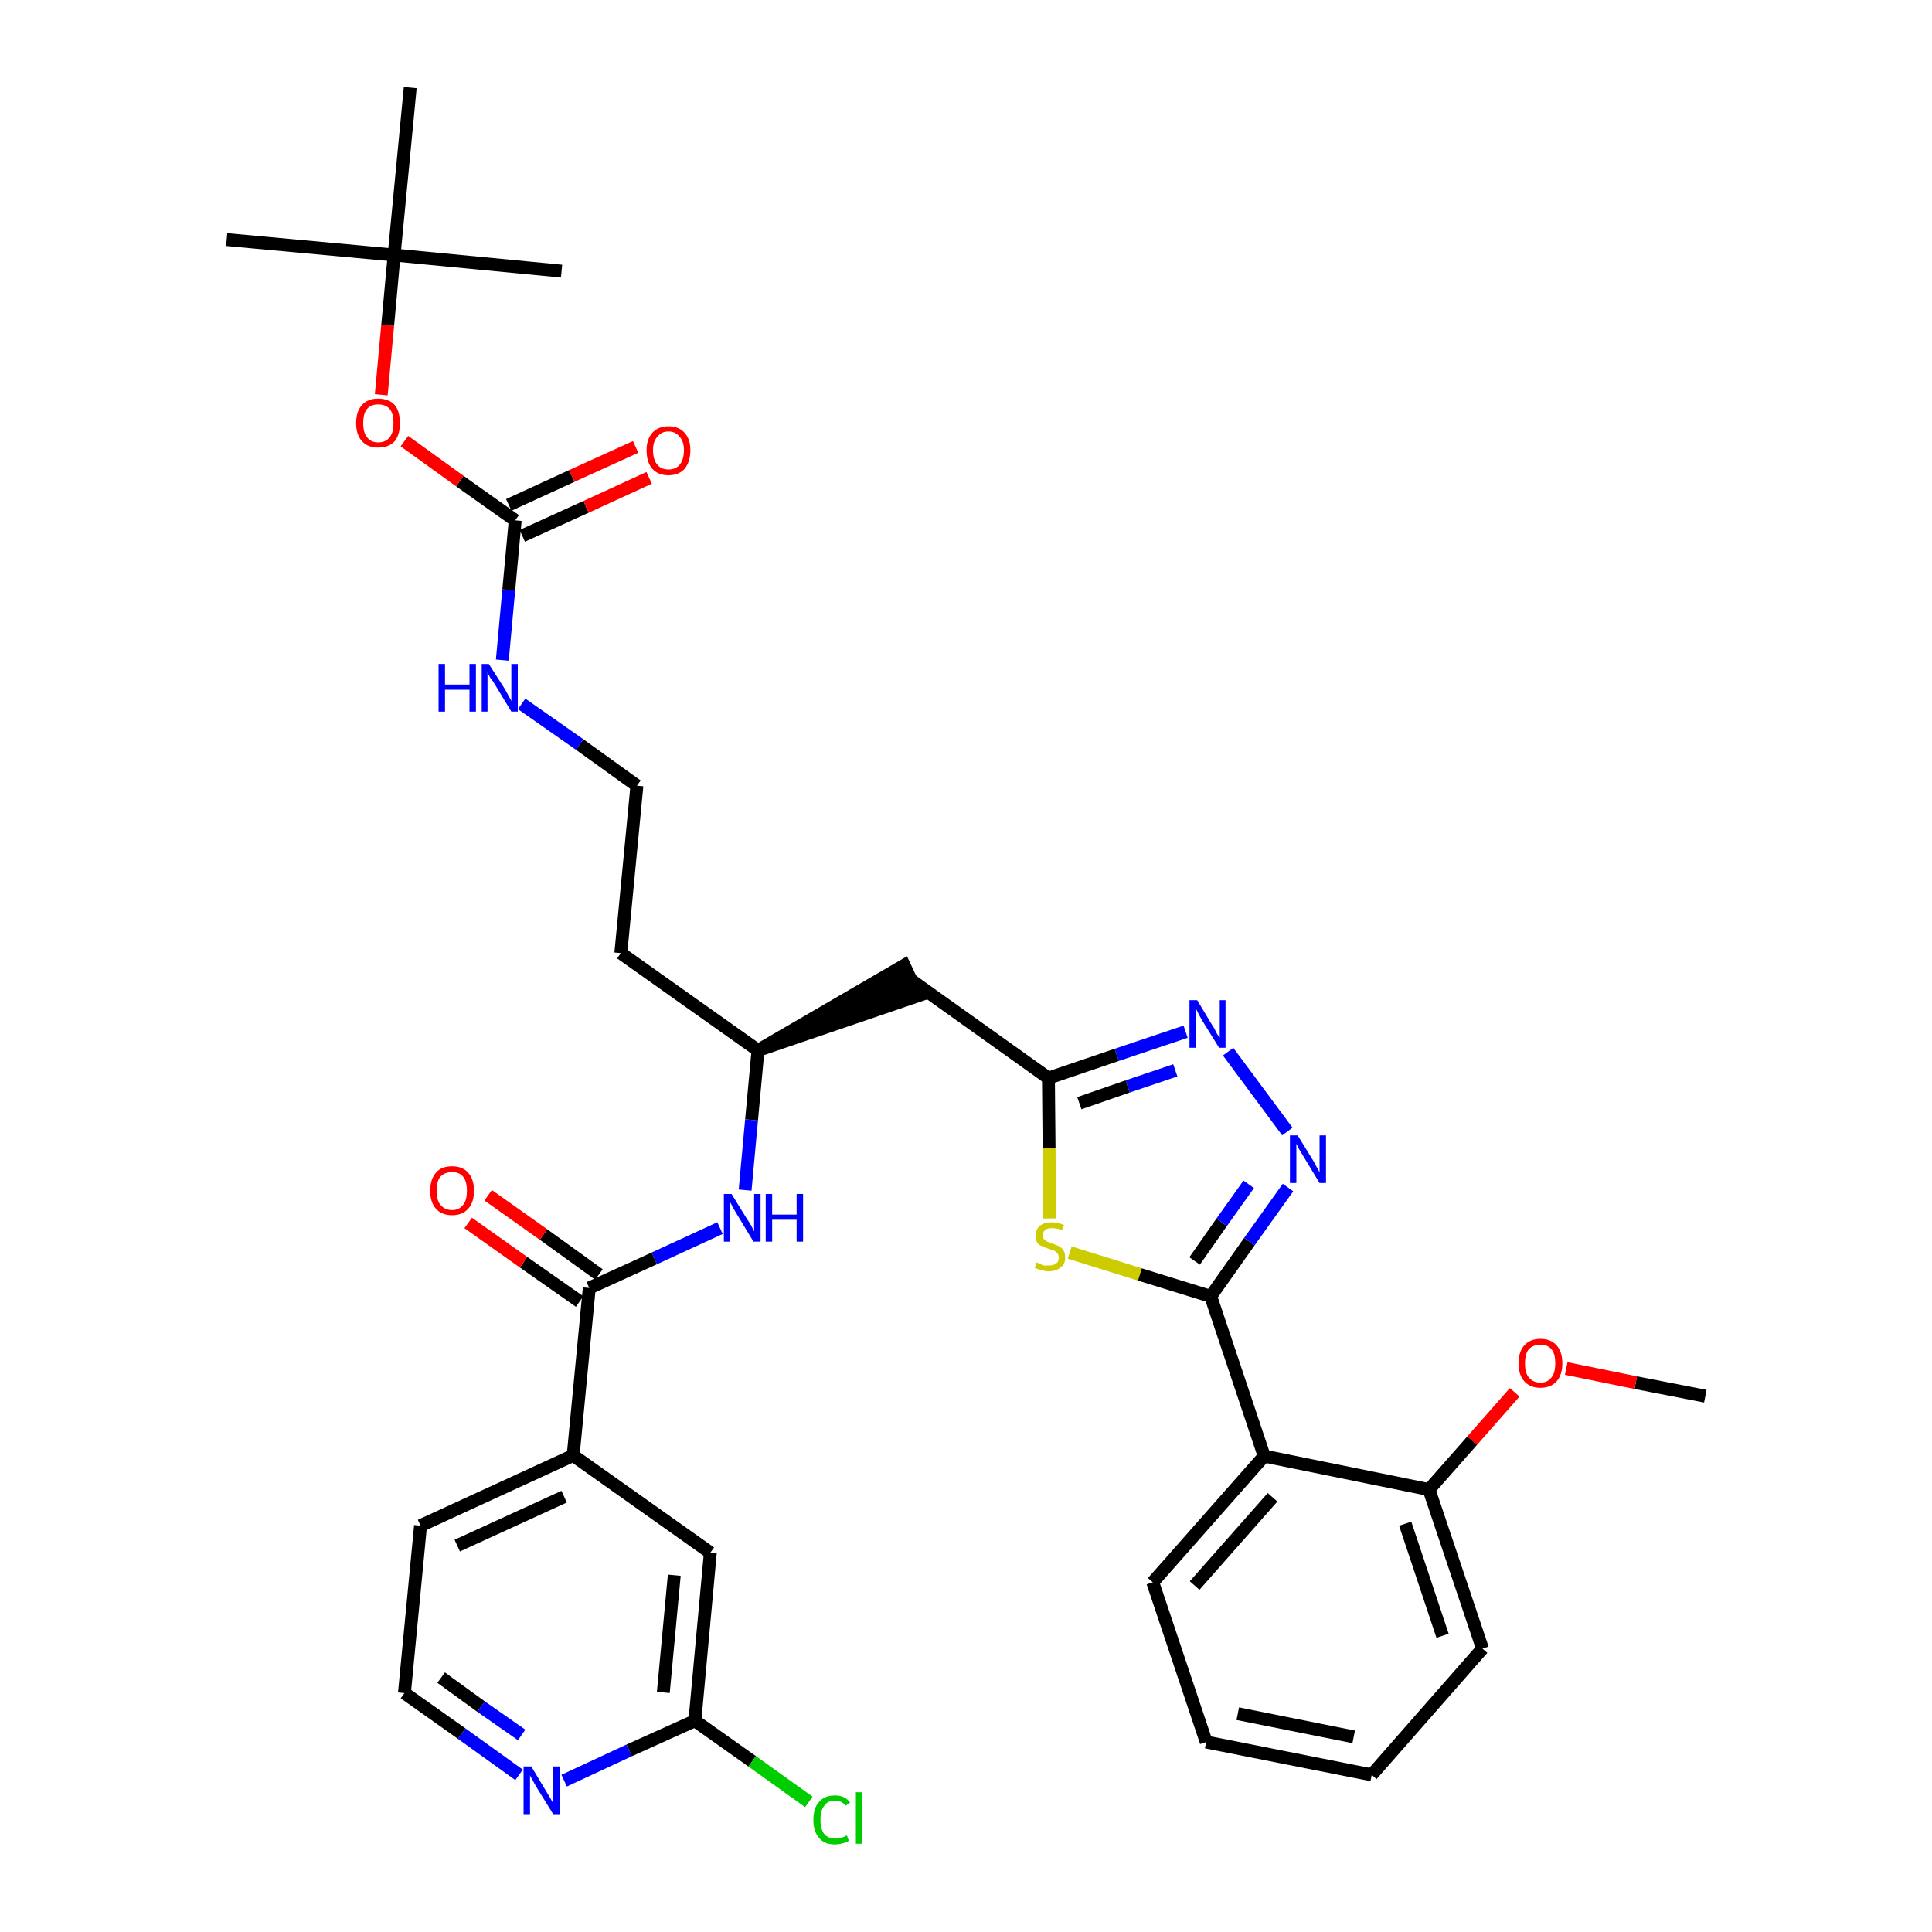 <?xml version='1.0' encoding='iso-8859-1'?>
<svg version='1.1' baseProfile='full'
              xmlns='http://www.w3.org/2000/svg'
                      xmlns:rdkit='http://www.rdkit.org/xml'
                      xmlns:xlink='http://www.w3.org/1999/xlink'
                  xml:space='preserve'
width='300px' height='300px' viewBox='0 0 300 300'>
<!-- END OF HEADER -->
<path class='bond-0 atom-0 atom-1' d='M 264.8,216.8 L 254.0,214.7' style='fill:none;fill-rule:evenodd;stroke:#000000;stroke-width:2.0px;stroke-linecap:butt;stroke-linejoin:miter;stroke-opacity:1' />
<path class='bond-0 atom-0 atom-1' d='M 254.0,214.7 L 243.2,212.5' style='fill:none;fill-rule:evenodd;stroke:#FF0000;stroke-width:2.0px;stroke-linecap:butt;stroke-linejoin:miter;stroke-opacity:1' />
<path class='bond-1 atom-1 atom-2' d='M 235.2,216.2 L 228.6,223.7' style='fill:none;fill-rule:evenodd;stroke:#FF0000;stroke-width:2.0px;stroke-linecap:butt;stroke-linejoin:miter;stroke-opacity:1' />
<path class='bond-1 atom-1 atom-2' d='M 228.6,223.7 L 221.9,231.3' style='fill:none;fill-rule:evenodd;stroke:#000000;stroke-width:2.0px;stroke-linecap:butt;stroke-linejoin:miter;stroke-opacity:1' />
<path class='bond-2 atom-2 atom-3' d='M 221.9,231.3 L 230.2,256.0' style='fill:none;fill-rule:evenodd;stroke:#000000;stroke-width:2.0px;stroke-linecap:butt;stroke-linejoin:miter;stroke-opacity:1' />
<path class='bond-2 atom-2 atom-3' d='M 218.2,236.6 L 224.0,254.0' style='fill:none;fill-rule:evenodd;stroke:#000000;stroke-width:2.0px;stroke-linecap:butt;stroke-linejoin:miter;stroke-opacity:1' />
<path class='bond-34 atom-7 atom-2' d='M 196.3,226.1 L 221.9,231.3' style='fill:none;fill-rule:evenodd;stroke:#000000;stroke-width:2.0px;stroke-linecap:butt;stroke-linejoin:miter;stroke-opacity:1' />
<path class='bond-3 atom-3 atom-4' d='M 230.2,256.0 L 213.0,275.6' style='fill:none;fill-rule:evenodd;stroke:#000000;stroke-width:2.0px;stroke-linecap:butt;stroke-linejoin:miter;stroke-opacity:1' />
<path class='bond-4 atom-4 atom-5' d='M 213.0,275.6 L 187.3,270.5' style='fill:none;fill-rule:evenodd;stroke:#000000;stroke-width:2.0px;stroke-linecap:butt;stroke-linejoin:miter;stroke-opacity:1' />
<path class='bond-4 atom-4 atom-5' d='M 210.2,269.7 L 192.2,266.1' style='fill:none;fill-rule:evenodd;stroke:#000000;stroke-width:2.0px;stroke-linecap:butt;stroke-linejoin:miter;stroke-opacity:1' />
<path class='bond-5 atom-5 atom-6' d='M 187.3,270.5 L 179.0,245.7' style='fill:none;fill-rule:evenodd;stroke:#000000;stroke-width:2.0px;stroke-linecap:butt;stroke-linejoin:miter;stroke-opacity:1' />
<path class='bond-6 atom-6 atom-7' d='M 179.0,245.7 L 196.3,226.1' style='fill:none;fill-rule:evenodd;stroke:#000000;stroke-width:2.0px;stroke-linecap:butt;stroke-linejoin:miter;stroke-opacity:1' />
<path class='bond-6 atom-6 atom-7' d='M 185.5,246.2 L 197.6,232.5' style='fill:none;fill-rule:evenodd;stroke:#000000;stroke-width:2.0px;stroke-linecap:butt;stroke-linejoin:miter;stroke-opacity:1' />
<path class='bond-7 atom-7 atom-8' d='M 196.3,226.1 L 188.0,201.3' style='fill:none;fill-rule:evenodd;stroke:#000000;stroke-width:2.0px;stroke-linecap:butt;stroke-linejoin:miter;stroke-opacity:1' />
<path class='bond-8 atom-8 atom-9' d='M 188.0,201.3 L 194.0,192.8' style='fill:none;fill-rule:evenodd;stroke:#000000;stroke-width:2.0px;stroke-linecap:butt;stroke-linejoin:miter;stroke-opacity:1' />
<path class='bond-8 atom-8 atom-9' d='M 194.0,192.8 L 200.0,184.4' style='fill:none;fill-rule:evenodd;stroke:#0000FF;stroke-width:2.0px;stroke-linecap:butt;stroke-linejoin:miter;stroke-opacity:1' />
<path class='bond-8 atom-8 atom-9' d='M 185.5,195.8 L 189.7,189.8' style='fill:none;fill-rule:evenodd;stroke:#000000;stroke-width:2.0px;stroke-linecap:butt;stroke-linejoin:miter;stroke-opacity:1' />
<path class='bond-8 atom-8 atom-9' d='M 189.7,189.8 L 193.9,183.9' style='fill:none;fill-rule:evenodd;stroke:#0000FF;stroke-width:2.0px;stroke-linecap:butt;stroke-linejoin:miter;stroke-opacity:1' />
<path class='bond-35 atom-34 atom-8' d='M 166.1,194.5 L 177.0,197.9' style='fill:none;fill-rule:evenodd;stroke:#CCCC00;stroke-width:2.0px;stroke-linecap:butt;stroke-linejoin:miter;stroke-opacity:1' />
<path class='bond-35 atom-34 atom-8' d='M 177.0,197.9 L 188.0,201.3' style='fill:none;fill-rule:evenodd;stroke:#000000;stroke-width:2.0px;stroke-linecap:butt;stroke-linejoin:miter;stroke-opacity:1' />
<path class='bond-9 atom-9 atom-10' d='M 199.9,175.7 L 190.7,163.3' style='fill:none;fill-rule:evenodd;stroke:#0000FF;stroke-width:2.0px;stroke-linecap:butt;stroke-linejoin:miter;stroke-opacity:1' />
<path class='bond-10 atom-10 atom-11' d='M 184.1,160.2 L 173.4,163.8' style='fill:none;fill-rule:evenodd;stroke:#0000FF;stroke-width:2.0px;stroke-linecap:butt;stroke-linejoin:miter;stroke-opacity:1' />
<path class='bond-10 atom-10 atom-11' d='M 173.4,163.8 L 162.8,167.4' style='fill:none;fill-rule:evenodd;stroke:#000000;stroke-width:2.0px;stroke-linecap:butt;stroke-linejoin:miter;stroke-opacity:1' />
<path class='bond-10 atom-10 atom-11' d='M 182.5,166.2 L 175.1,168.7' style='fill:none;fill-rule:evenodd;stroke:#0000FF;stroke-width:2.0px;stroke-linecap:butt;stroke-linejoin:miter;stroke-opacity:1' />
<path class='bond-10 atom-10 atom-11' d='M 175.1,168.7 L 167.6,171.3' style='fill:none;fill-rule:evenodd;stroke:#000000;stroke-width:2.0px;stroke-linecap:butt;stroke-linejoin:miter;stroke-opacity:1' />
<path class='bond-11 atom-11 atom-12' d='M 162.8,167.4 L 141.5,152.2' style='fill:none;fill-rule:evenodd;stroke:#000000;stroke-width:2.0px;stroke-linecap:butt;stroke-linejoin:miter;stroke-opacity:1' />
<path class='bond-33 atom-11 atom-34' d='M 162.8,167.4 L 162.9,178.3' style='fill:none;fill-rule:evenodd;stroke:#000000;stroke-width:2.0px;stroke-linecap:butt;stroke-linejoin:miter;stroke-opacity:1' />
<path class='bond-33 atom-11 atom-34' d='M 162.9,178.3 L 163.0,189.2' style='fill:none;fill-rule:evenodd;stroke:#CCCC00;stroke-width:2.0px;stroke-linecap:butt;stroke-linejoin:miter;stroke-opacity:1' />
<path class='bond-12 atom-13 atom-12' d='M 117.7,163.1 L 142.6,154.6 L 140.4,149.9 Z' style='fill:#000000;fill-rule:evenodd;fill-opacity:1;stroke:#000000;stroke-width:2.0px;stroke-linecap:butt;stroke-linejoin:miter;stroke-opacity:1;' />
<path class='bond-13 atom-13 atom-14' d='M 117.7,163.1 L 96.4,148.0' style='fill:none;fill-rule:evenodd;stroke:#000000;stroke-width:2.0px;stroke-linecap:butt;stroke-linejoin:miter;stroke-opacity:1' />
<path class='bond-23 atom-13 atom-24' d='M 117.7,163.1 L 116.7,173.9' style='fill:none;fill-rule:evenodd;stroke:#000000;stroke-width:2.0px;stroke-linecap:butt;stroke-linejoin:miter;stroke-opacity:1' />
<path class='bond-23 atom-13 atom-24' d='M 116.7,173.9 L 115.7,184.8' style='fill:none;fill-rule:evenodd;stroke:#0000FF;stroke-width:2.0px;stroke-linecap:butt;stroke-linejoin:miter;stroke-opacity:1' />
<path class='bond-14 atom-14 atom-15' d='M 96.4,148.0 L 98.9,122.0' style='fill:none;fill-rule:evenodd;stroke:#000000;stroke-width:2.0px;stroke-linecap:butt;stroke-linejoin:miter;stroke-opacity:1' />
<path class='bond-15 atom-15 atom-16' d='M 98.9,122.0 L 90.0,115.6' style='fill:none;fill-rule:evenodd;stroke:#000000;stroke-width:2.0px;stroke-linecap:butt;stroke-linejoin:miter;stroke-opacity:1' />
<path class='bond-15 atom-15 atom-16' d='M 90.0,115.6 L 81.0,109.3' style='fill:none;fill-rule:evenodd;stroke:#0000FF;stroke-width:2.0px;stroke-linecap:butt;stroke-linejoin:miter;stroke-opacity:1' />
<path class='bond-16 atom-16 atom-17' d='M 78.0,102.5 L 79.0,91.6' style='fill:none;fill-rule:evenodd;stroke:#0000FF;stroke-width:2.0px;stroke-linecap:butt;stroke-linejoin:miter;stroke-opacity:1' />
<path class='bond-16 atom-16 atom-17' d='M 79.0,91.6 L 80.0,80.8' style='fill:none;fill-rule:evenodd;stroke:#000000;stroke-width:2.0px;stroke-linecap:butt;stroke-linejoin:miter;stroke-opacity:1' />
<path class='bond-17 atom-17 atom-18' d='M 81.1,83.2 L 91.0,78.7' style='fill:none;fill-rule:evenodd;stroke:#000000;stroke-width:2.0px;stroke-linecap:butt;stroke-linejoin:miter;stroke-opacity:1' />
<path class='bond-17 atom-17 atom-18' d='M 91.0,78.7 L 100.8,74.2' style='fill:none;fill-rule:evenodd;stroke:#FF0000;stroke-width:2.0px;stroke-linecap:butt;stroke-linejoin:miter;stroke-opacity:1' />
<path class='bond-17 atom-17 atom-18' d='M 79.0,78.4 L 88.8,73.9' style='fill:none;fill-rule:evenodd;stroke:#000000;stroke-width:2.0px;stroke-linecap:butt;stroke-linejoin:miter;stroke-opacity:1' />
<path class='bond-17 atom-17 atom-18' d='M 88.8,73.9 L 98.7,69.4' style='fill:none;fill-rule:evenodd;stroke:#FF0000;stroke-width:2.0px;stroke-linecap:butt;stroke-linejoin:miter;stroke-opacity:1' />
<path class='bond-18 atom-17 atom-19' d='M 80.0,80.8 L 71.4,74.7' style='fill:none;fill-rule:evenodd;stroke:#000000;stroke-width:2.0px;stroke-linecap:butt;stroke-linejoin:miter;stroke-opacity:1' />
<path class='bond-18 atom-17 atom-19' d='M 71.4,74.7 L 62.8,68.5' style='fill:none;fill-rule:evenodd;stroke:#FF0000;stroke-width:2.0px;stroke-linecap:butt;stroke-linejoin:miter;stroke-opacity:1' />
<path class='bond-19 atom-19 atom-20' d='M 59.2,61.3 L 60.2,50.5' style='fill:none;fill-rule:evenodd;stroke:#FF0000;stroke-width:2.0px;stroke-linecap:butt;stroke-linejoin:miter;stroke-opacity:1' />
<path class='bond-19 atom-19 atom-20' d='M 60.2,50.5 L 61.2,39.6' style='fill:none;fill-rule:evenodd;stroke:#000000;stroke-width:2.0px;stroke-linecap:butt;stroke-linejoin:miter;stroke-opacity:1' />
<path class='bond-20 atom-20 atom-21' d='M 61.2,39.6 L 35.2,37.2' style='fill:none;fill-rule:evenodd;stroke:#000000;stroke-width:2.0px;stroke-linecap:butt;stroke-linejoin:miter;stroke-opacity:1' />
<path class='bond-21 atom-20 atom-22' d='M 61.2,39.6 L 87.2,42.1' style='fill:none;fill-rule:evenodd;stroke:#000000;stroke-width:2.0px;stroke-linecap:butt;stroke-linejoin:miter;stroke-opacity:1' />
<path class='bond-22 atom-20 atom-23' d='M 61.2,39.6 L 63.7,13.6' style='fill:none;fill-rule:evenodd;stroke:#000000;stroke-width:2.0px;stroke-linecap:butt;stroke-linejoin:miter;stroke-opacity:1' />
<path class='bond-24 atom-24 atom-25' d='M 111.8,190.7 L 101.6,195.4' style='fill:none;fill-rule:evenodd;stroke:#0000FF;stroke-width:2.0px;stroke-linecap:butt;stroke-linejoin:miter;stroke-opacity:1' />
<path class='bond-24 atom-24 atom-25' d='M 101.6,195.4 L 91.5,200.0' style='fill:none;fill-rule:evenodd;stroke:#000000;stroke-width:2.0px;stroke-linecap:butt;stroke-linejoin:miter;stroke-opacity:1' />
<path class='bond-25 atom-25 atom-26' d='M 93.0,197.9 L 84.4,191.7' style='fill:none;fill-rule:evenodd;stroke:#000000;stroke-width:2.0px;stroke-linecap:butt;stroke-linejoin:miter;stroke-opacity:1' />
<path class='bond-25 atom-25 atom-26' d='M 84.4,191.7 L 75.8,185.6' style='fill:none;fill-rule:evenodd;stroke:#FF0000;stroke-width:2.0px;stroke-linecap:butt;stroke-linejoin:miter;stroke-opacity:1' />
<path class='bond-25 atom-25 atom-26' d='M 90.0,202.1 L 81.3,196.0' style='fill:none;fill-rule:evenodd;stroke:#000000;stroke-width:2.0px;stroke-linecap:butt;stroke-linejoin:miter;stroke-opacity:1' />
<path class='bond-25 atom-25 atom-26' d='M 81.3,196.0 L 72.7,189.9' style='fill:none;fill-rule:evenodd;stroke:#FF0000;stroke-width:2.0px;stroke-linecap:butt;stroke-linejoin:miter;stroke-opacity:1' />
<path class='bond-26 atom-25 atom-27' d='M 91.5,200.0 L 89.0,226.0' style='fill:none;fill-rule:evenodd;stroke:#000000;stroke-width:2.0px;stroke-linecap:butt;stroke-linejoin:miter;stroke-opacity:1' />
<path class='bond-27 atom-27 atom-28' d='M 89.0,226.0 L 65.3,236.9' style='fill:none;fill-rule:evenodd;stroke:#000000;stroke-width:2.0px;stroke-linecap:butt;stroke-linejoin:miter;stroke-opacity:1' />
<path class='bond-27 atom-27 atom-28' d='M 87.6,232.4 L 71.0,240.0' style='fill:none;fill-rule:evenodd;stroke:#000000;stroke-width:2.0px;stroke-linecap:butt;stroke-linejoin:miter;stroke-opacity:1' />
<path class='bond-36 atom-33 atom-27' d='M 110.3,241.1 L 89.0,226.0' style='fill:none;fill-rule:evenodd;stroke:#000000;stroke-width:2.0px;stroke-linecap:butt;stroke-linejoin:miter;stroke-opacity:1' />
<path class='bond-28 atom-28 atom-29' d='M 65.3,236.9 L 62.8,262.9' style='fill:none;fill-rule:evenodd;stroke:#000000;stroke-width:2.0px;stroke-linecap:butt;stroke-linejoin:miter;stroke-opacity:1' />
<path class='bond-29 atom-29 atom-30' d='M 62.8,262.9 L 71.7,269.2' style='fill:none;fill-rule:evenodd;stroke:#000000;stroke-width:2.0px;stroke-linecap:butt;stroke-linejoin:miter;stroke-opacity:1' />
<path class='bond-29 atom-29 atom-30' d='M 71.7,269.2 L 80.6,275.6' style='fill:none;fill-rule:evenodd;stroke:#0000FF;stroke-width:2.0px;stroke-linecap:butt;stroke-linejoin:miter;stroke-opacity:1' />
<path class='bond-29 atom-29 atom-30' d='M 68.5,260.5 L 74.7,265.0' style='fill:none;fill-rule:evenodd;stroke:#000000;stroke-width:2.0px;stroke-linecap:butt;stroke-linejoin:miter;stroke-opacity:1' />
<path class='bond-29 atom-29 atom-30' d='M 74.7,265.0 L 81.0,269.4' style='fill:none;fill-rule:evenodd;stroke:#0000FF;stroke-width:2.0px;stroke-linecap:butt;stroke-linejoin:miter;stroke-opacity:1' />
<path class='bond-30 atom-30 atom-31' d='M 87.6,276.5 L 97.7,271.8' style='fill:none;fill-rule:evenodd;stroke:#0000FF;stroke-width:2.0px;stroke-linecap:butt;stroke-linejoin:miter;stroke-opacity:1' />
<path class='bond-30 atom-30 atom-31' d='M 97.7,271.8 L 107.9,267.2' style='fill:none;fill-rule:evenodd;stroke:#000000;stroke-width:2.0px;stroke-linecap:butt;stroke-linejoin:miter;stroke-opacity:1' />
<path class='bond-31 atom-31 atom-32' d='M 107.9,267.2 L 116.8,273.5' style='fill:none;fill-rule:evenodd;stroke:#000000;stroke-width:2.0px;stroke-linecap:butt;stroke-linejoin:miter;stroke-opacity:1' />
<path class='bond-31 atom-31 atom-32' d='M 116.8,273.5 L 125.6,279.8' style='fill:none;fill-rule:evenodd;stroke:#00CC00;stroke-width:2.0px;stroke-linecap:butt;stroke-linejoin:miter;stroke-opacity:1' />
<path class='bond-32 atom-31 atom-33' d='M 107.9,267.2 L 110.3,241.1' style='fill:none;fill-rule:evenodd;stroke:#000000;stroke-width:2.0px;stroke-linecap:butt;stroke-linejoin:miter;stroke-opacity:1' />
<path class='bond-32 atom-31 atom-33' d='M 103.0,262.8 L 104.7,244.6' style='fill:none;fill-rule:evenodd;stroke:#000000;stroke-width:2.0px;stroke-linecap:butt;stroke-linejoin:miter;stroke-opacity:1' />
<path  class='atom-1' d='M 235.8 211.7
Q 235.8 209.9, 236.7 208.9
Q 237.6 207.9, 239.2 207.9
Q 240.8 207.9, 241.7 208.9
Q 242.6 209.9, 242.6 211.7
Q 242.6 213.5, 241.7 214.5
Q 240.8 215.5, 239.2 215.5
Q 237.6 215.5, 236.7 214.5
Q 235.8 213.5, 235.8 211.7
M 239.2 214.7
Q 240.3 214.7, 240.9 213.9
Q 241.5 213.2, 241.5 211.7
Q 241.5 210.2, 240.9 209.5
Q 240.3 208.8, 239.2 208.8
Q 238.1 208.8, 237.4 209.5
Q 236.8 210.2, 236.8 211.7
Q 236.8 213.2, 237.4 213.9
Q 238.1 214.7, 239.2 214.7
' fill='#FF0000'/>
<path  class='atom-9' d='M 201.5 176.3
L 203.9 180.2
Q 204.1 180.6, 204.5 181.3
Q 204.9 182.0, 204.9 182.1
L 204.9 176.3
L 205.9 176.3
L 205.9 183.7
L 204.9 183.7
L 202.3 179.4
Q 202.0 178.9, 201.7 178.4
Q 201.4 177.8, 201.3 177.6
L 201.3 183.7
L 200.3 183.7
L 200.3 176.3
L 201.5 176.3
' fill='#0000FF'/>
<path  class='atom-10' d='M 185.9 155.3
L 188.3 159.3
Q 188.6 159.7, 188.9 160.4
Q 189.3 161.1, 189.4 161.1
L 189.4 155.3
L 190.3 155.3
L 190.3 162.7
L 189.3 162.7
L 186.7 158.5
Q 186.4 158.0, 186.1 157.4
Q 185.8 156.8, 185.7 156.6
L 185.7 162.7
L 184.7 162.7
L 184.7 155.3
L 185.9 155.3
' fill='#0000FF'/>
<path  class='atom-16' d='M 68.1 103.1
L 69.1 103.1
L 69.1 106.3
L 72.9 106.3
L 72.9 103.1
L 73.9 103.1
L 73.9 110.5
L 72.9 110.5
L 72.9 107.1
L 69.1 107.1
L 69.1 110.5
L 68.1 110.5
L 68.1 103.1
' fill='#0000FF'/>
<path  class='atom-16' d='M 75.9 103.1
L 78.4 107.0
Q 78.6 107.4, 79.0 108.1
Q 79.4 108.8, 79.4 108.9
L 79.4 103.1
L 80.4 103.1
L 80.4 110.5
L 79.4 110.5
L 76.8 106.2
Q 76.5 105.7, 76.1 105.2
Q 75.8 104.6, 75.7 104.4
L 75.7 110.5
L 74.8 110.5
L 74.8 103.1
L 75.9 103.1
' fill='#0000FF'/>
<path  class='atom-18' d='M 100.4 69.9
Q 100.4 68.2, 101.3 67.2
Q 102.2 66.2, 103.8 66.2
Q 105.4 66.2, 106.3 67.2
Q 107.2 68.2, 107.2 69.9
Q 107.2 71.7, 106.3 72.8
Q 105.4 73.8, 103.8 73.8
Q 102.2 73.8, 101.3 72.8
Q 100.4 71.8, 100.4 69.9
M 103.8 72.9
Q 104.9 72.9, 105.5 72.2
Q 106.2 71.4, 106.2 69.9
Q 106.2 68.5, 105.5 67.8
Q 104.9 67.0, 103.8 67.0
Q 102.7 67.0, 102.1 67.8
Q 101.4 68.5, 101.4 69.9
Q 101.4 71.4, 102.1 72.2
Q 102.7 72.9, 103.8 72.9
' fill='#FF0000'/>
<path  class='atom-19' d='M 55.3 65.7
Q 55.3 63.9, 56.2 62.9
Q 57.1 61.9, 58.7 61.9
Q 60.4 61.9, 61.3 62.9
Q 62.1 63.9, 62.1 65.7
Q 62.1 67.5, 61.3 68.5
Q 60.4 69.5, 58.7 69.5
Q 57.1 69.5, 56.2 68.5
Q 55.3 67.5, 55.3 65.7
M 58.7 68.7
Q 59.9 68.7, 60.5 67.9
Q 61.1 67.2, 61.1 65.7
Q 61.1 64.2, 60.5 63.5
Q 59.9 62.8, 58.7 62.8
Q 57.6 62.8, 57.0 63.5
Q 56.4 64.2, 56.4 65.7
Q 56.4 67.2, 57.0 67.9
Q 57.6 68.7, 58.7 68.7
' fill='#FF0000'/>
<path  class='atom-24' d='M 113.6 185.4
L 116.0 189.3
Q 116.3 189.7, 116.7 190.4
Q 117.0 191.1, 117.1 191.2
L 117.1 185.4
L 118.1 185.4
L 118.1 192.8
L 117.0 192.8
L 114.4 188.5
Q 114.1 188.0, 113.8 187.5
Q 113.5 186.9, 113.4 186.7
L 113.4 192.8
L 112.4 192.8
L 112.4 185.4
L 113.6 185.4
' fill='#0000FF'/>
<path  class='atom-24' d='M 118.9 185.4
L 119.9 185.4
L 119.9 188.6
L 123.7 188.6
L 123.7 185.4
L 124.7 185.4
L 124.7 192.8
L 123.7 192.8
L 123.7 189.4
L 119.9 189.4
L 119.9 192.8
L 118.9 192.8
L 118.9 185.4
' fill='#0000FF'/>
<path  class='atom-26' d='M 66.8 184.9
Q 66.8 183.1, 67.7 182.1
Q 68.5 181.1, 70.2 181.1
Q 71.8 181.1, 72.7 182.1
Q 73.6 183.1, 73.6 184.9
Q 73.6 186.7, 72.7 187.7
Q 71.8 188.7, 70.2 188.7
Q 68.6 188.7, 67.7 187.7
Q 66.8 186.7, 66.8 184.9
M 70.2 187.9
Q 71.3 187.9, 71.9 187.1
Q 72.5 186.4, 72.5 184.9
Q 72.5 183.4, 71.9 182.7
Q 71.3 182.0, 70.2 182.0
Q 69.1 182.0, 68.4 182.7
Q 67.8 183.4, 67.8 184.9
Q 67.8 186.4, 68.4 187.1
Q 69.1 187.9, 70.2 187.9
' fill='#FF0000'/>
<path  class='atom-30' d='M 82.5 274.3
L 84.9 278.3
Q 85.1 278.6, 85.5 279.3
Q 85.9 280.0, 85.9 280.1
L 85.9 274.3
L 86.9 274.3
L 86.9 281.7
L 85.9 281.7
L 83.3 277.5
Q 83.0 277.0, 82.7 276.4
Q 82.3 275.8, 82.3 275.6
L 82.3 281.7
L 81.3 281.7
L 81.3 274.3
L 82.5 274.3
' fill='#0000FF'/>
<path  class='atom-32' d='M 126.3 282.6
Q 126.3 280.7, 127.2 279.8
Q 128.0 278.8, 129.7 278.8
Q 131.2 278.8, 132.0 279.9
L 131.3 280.4
Q 130.7 279.6, 129.7 279.6
Q 128.5 279.6, 128.0 280.4
Q 127.4 281.1, 127.4 282.6
Q 127.4 284.0, 128.0 284.8
Q 128.6 285.5, 129.8 285.5
Q 130.6 285.5, 131.5 285.0
L 131.8 285.8
Q 131.5 286.1, 130.9 286.2
Q 130.3 286.4, 129.6 286.4
Q 128.0 286.4, 127.2 285.4
Q 126.3 284.4, 126.3 282.6
' fill='#00CC00'/>
<path  class='atom-32' d='M 132.9 278.3
L 133.9 278.3
L 133.9 286.3
L 132.9 286.3
L 132.9 278.3
' fill='#00CC00'/>
<path  class='atom-34' d='M 160.9 196.0
Q 161.0 196.1, 161.4 196.2
Q 161.7 196.4, 162.1 196.5
Q 162.5 196.5, 162.9 196.5
Q 163.6 196.5, 164.0 196.2
Q 164.4 195.9, 164.4 195.3
Q 164.4 194.9, 164.2 194.6
Q 164.0 194.4, 163.7 194.2
Q 163.3 194.1, 162.8 193.9
Q 162.2 193.7, 161.8 193.5
Q 161.4 193.4, 161.1 193.0
Q 160.8 192.6, 160.8 191.9
Q 160.8 191.0, 161.4 190.4
Q 162.1 189.8, 163.3 189.8
Q 164.2 189.8, 165.2 190.2
L 164.9 191.0
Q 164.0 190.7, 163.4 190.7
Q 162.6 190.7, 162.3 191.0
Q 161.9 191.3, 161.9 191.8
Q 161.9 192.2, 162.1 192.4
Q 162.3 192.6, 162.6 192.8
Q 162.9 192.9, 163.4 193.1
Q 164.0 193.3, 164.4 193.5
Q 164.8 193.7, 165.1 194.1
Q 165.4 194.5, 165.4 195.3
Q 165.4 196.3, 164.7 196.8
Q 164.0 197.4, 162.9 197.4
Q 162.2 197.4, 161.7 197.2
Q 161.2 197.1, 160.7 196.9
L 160.9 196.0
' fill='#CCCC00'/>
</svg>
